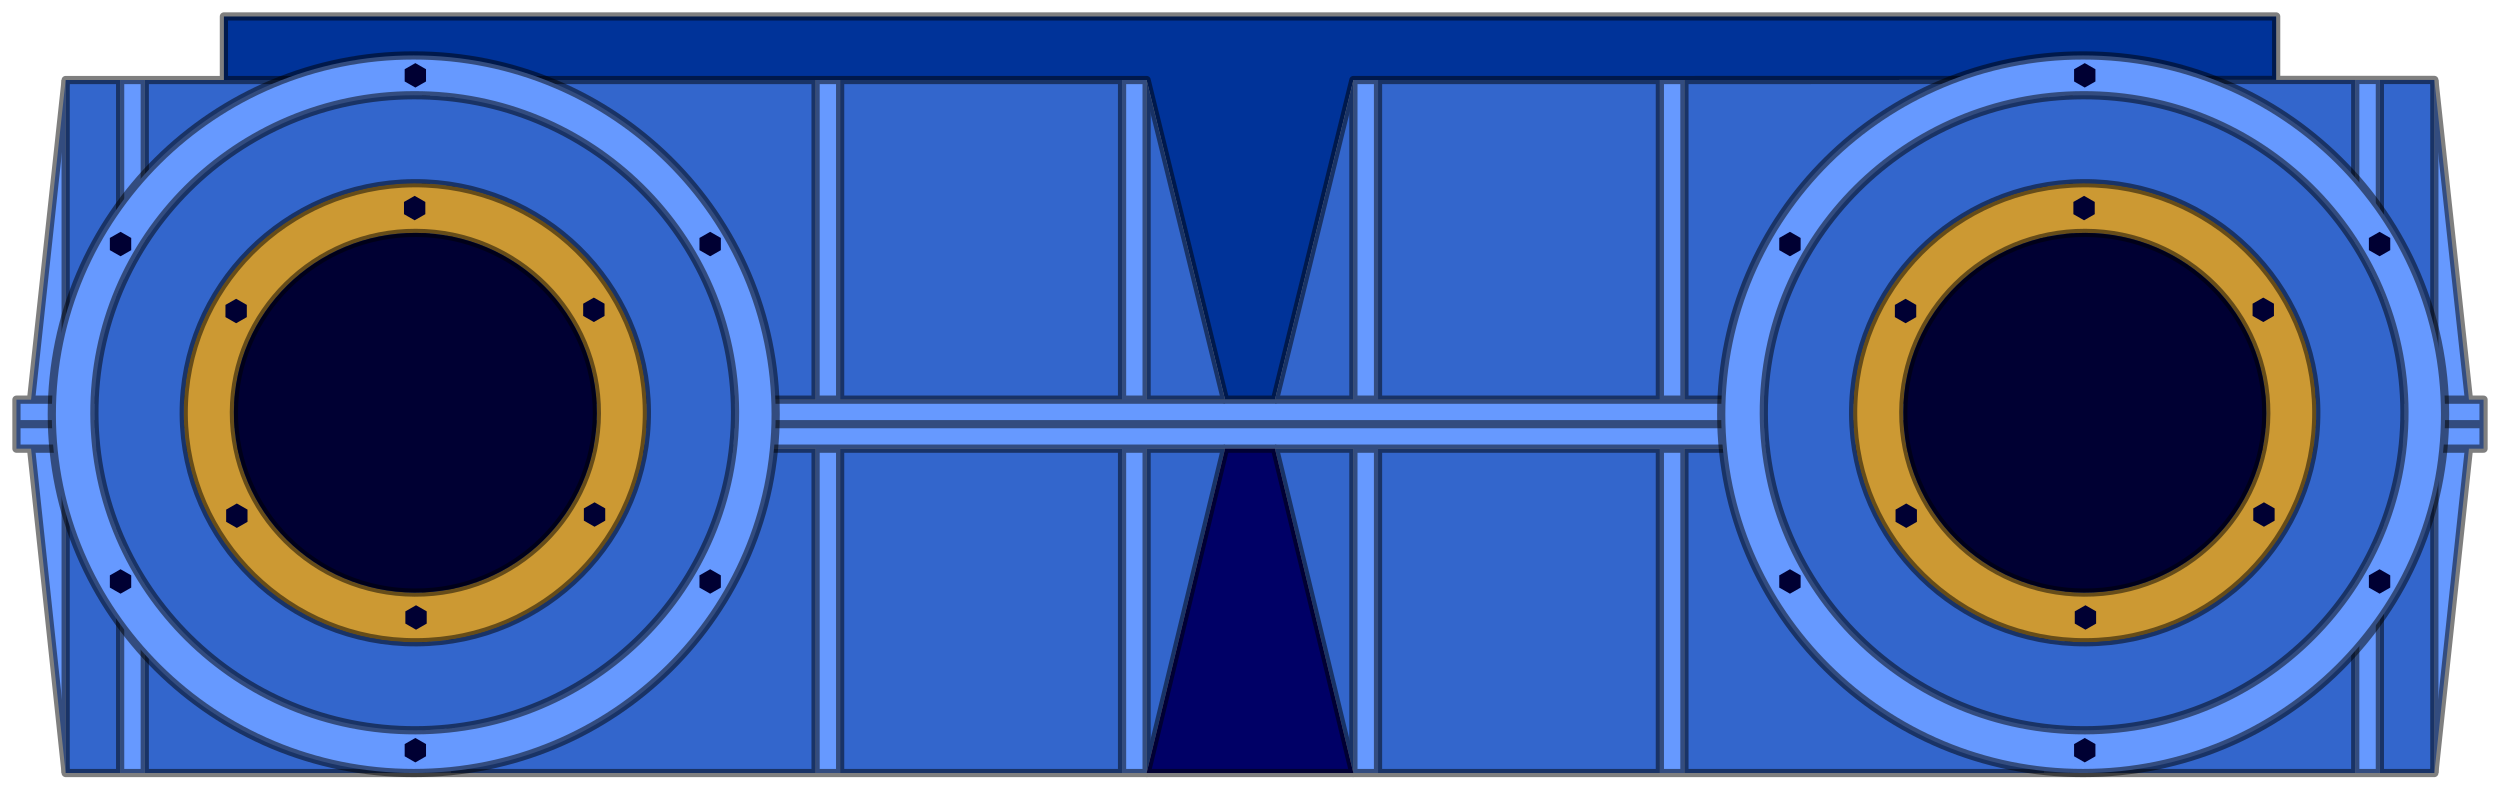 <?xml version="1.0" encoding="utf-8"?>
<!-- Generator: Adobe Illustrator 15.1.0, SVG Export Plug-In . SVG Version: 6.00 Build 0)  -->
<!DOCTYPE svg PUBLIC "-//W3C//DTD SVG 1.1//EN" "http://www.w3.org/Graphics/SVG/1.1/DTD/svg11.dtd">
<svg version="1.1" id="Layer_01" xmlns="http://www.w3.org/2000/svg" preserveAspectRatio="none"  xmlns:xlink="http://www.w3.org/1999/xlink" x="0px" y="0px"
	   viewBox="0 0 152 48" xmlns:agg="http://www.example.com">
	 
<agg:params>
	<agg:param type="C" name="color" description="Color" cssAttributes="fill" classes="color"/>
</agg:params>
	 
<style type="text/css" >
   <![CDATA[

	.stroke,.thin,.thick{
		stroke-linecap:butt;
		stroke-linejoin:round;
		stroke: black;
		fill:none;
		opacity:0.5;
	}

	.stroke{stroke-width:0.5;}

	.thin {stroke-width:0.25;}

	.thick {stroke-width:0.75;}
	
	.color {
		fill:#CC0000;
		opacity:1;
	}

      ]]>
</style>
	 
<polygon fill="#003399" points="138.391,1 138.391,4.86 125.778,4.86 124.28,4.86 102.413,4.865 100.92,4.865 83.784,4.865 
	82.286,4.865 77.517,24.3 74.483,24.3 69.714,4.865 68.221,4.865 51.08,4.865 49.587,4.865 27.394,4.865 25.901,4.865 13.613,4.865 
	13.613,1 "/>
<polygon fill="#6699FF" points="150.112,24.3 148.008,4.86 148.008,24.3 144.696,24.3 144.696,4.86 143.198,4.86 143.198,24.3 
	125.778,24.3 125.778,4.865 125.778,4.86 124.28,4.86 124.28,4.865 124.28,24.3 102.413,24.3 102.413,4.865 100.92,4.865 
	100.92,24.3 83.784,24.3 83.784,4.865 82.286,4.865 82.286,24.3 77.517,24.3 74.483,24.3 69.714,24.3 69.714,4.865 68.221,4.865 
	68.221,24.3 51.08,24.3 51.08,4.865 49.587,4.865 49.587,24.3 27.394,24.3 27.394,4.865 25.901,4.865 25.901,24.3 8.802,24.3 
	8.802,4.865 7.304,4.865 7.304,24.3 3.992,24.3 3.992,4.865 1.888,24.3 1,24.3 1,25.789 1,27.279 1.888,27.279 3.992,47 
	3.992,27.279 7.304,27.279 7.304,47 8.802,47 8.802,27.279 25.901,27.279 25.901,47 27.394,47 27.394,27.279 49.587,27.279 
	49.587,47 51.08,47 51.08,27.279 68.221,27.279 68.221,47 69.714,47 69.714,27.279 74.483,27.279 77.517,27.279 82.286,27.279 
	82.286,47 83.784,47 83.784,27.279 100.92,27.279 100.92,47 102.413,47 102.413,27.279 124.28,27.279 124.28,47 125.778,47 
	125.778,27.279 143.198,27.279 143.198,47 144.696,47 144.696,27.279 148.008,27.279 148.008,47 150.112,27.279 151,27.279 
	151,25.789 151,24.3 "/>
<path fill="#3366CC" d="M68.221,4.865V24.3H51.08V4.865H68.221z M3.992,4.865V24.3h3.313V4.865H3.992z M3.992,27.279V47h3.313
	V27.279H3.992z M8.802,27.279V47h17.099V27.279H8.802z M13.613,4.865H8.802V24.3h17.099V4.865H13.613z M27.394,4.865V24.3h22.193
	V4.865H27.394z M27.394,27.279V47h22.193V27.279H27.394z M51.08,27.279V47h17.141V27.279H51.08z M69.714,24.3h4.769L69.714,4.865
	V24.3z M69.714,27.279V47l4.769-19.721H69.714z M77.517,27.279L82.286,47V27.279H77.517z M83.784,27.279V47h17.136V27.279H83.784z
	 M102.413,27.279V47h21.867V27.279H102.413z M125.778,27.279V47h17.42V27.279H125.778z M144.696,27.279V47h3.313V27.279H144.696z
	 M144.696,4.86V24.3h3.313V4.86H144.696z M125.778,4.86v0.005V24.3h17.42V4.86h-4.807H125.778z M124.28,4.86l-21.867,0.005V24.3
	h21.867V4.865V4.86z M83.784,4.865V24.3h17.136V4.865H83.784z M77.517,24.3h4.769V4.865L77.517,24.3z"/>
<polygon fill="#000066" points="77.517,27.279 82.286,47 69.714,47 74.483,27.279 "/>
<rect x="57.993" y="7.277" fill="#CC9933"  />

<g class="stroke">
	<line x1="7.304" y1="4.865" x2="7.304" y2="24.3"/>
	<line x1="148.008" y1="27.279" x2="148.008" y2="47"/>
	<line x1="148.008" y1="4.86" x2="148.008" y2="24.3"/>
	<line x1="3.992" y1="27.279" x2="3.992" y2="47"/>
	<line x1="8.802" y1="4.865" x2="8.802" y2="24.3"/>
	<line x1="1" y1="25.789" x2="151" y2="25.789"/>
	<polyline points="74.483,24.3 69.714,24.3 
		68.221,24.3 51.08,24.3 49.587,24.3 27.394,24.3 25.901,24.3 8.802,24.3 7.304,24.3 3.992,24.3 1.888,24.3 1,24.3 1,25.789 
		1,27.279 1.888,27.279 3.992,27.279 7.304,27.279 8.802,27.279 25.901,27.279 27.394,27.279 49.587,27.279 51.08,27.279 
		68.221,27.279 69.714,27.279 74.483,27.279 	"/>
	<polyline points="77.517,27.279 82.286,27.279 
		83.784,27.279 100.92,27.279 102.413,27.279 124.28,27.279 125.778,27.279 143.198,27.279 144.696,27.279 148.008,27.279 
		150.112,27.279 151,27.279 151,25.789 151,24.3 150.112,24.3 148.008,24.3 144.696,24.3 143.198,24.3 125.778,24.3 124.28,24.3 
		102.413,24.3 100.92,24.3 83.784,24.3 82.286,24.3 77.517,24.3 	"/>
	<polyline points="1.888,27.279 3.992,47 7.304,47 
		8.802,47 25.901,47 27.394,47 49.587,47 51.08,47 68.221,47 69.714,47 74.483,27.279 77.517,27.279 82.286,47 83.784,47 100.92,47 
		102.413,47 124.28,47 125.778,47 143.198,47 144.696,47 148.008,47 150.112,27.279 	"/>
	<polyline points="1.888,24.3 3.992,4.865 7.304,4.865 
		8.802,4.865 13.613,4.865 25.901,4.865 27.394,4.865 49.587,4.865 51.08,4.865 68.221,4.865 69.714,4.865 74.483,24.3 77.517,24.3 
		82.286,4.865 83.784,4.865 100.92,4.865 102.413,4.865 124.28,4.86 125.778,4.86 138.391,4.86 143.198,4.86 144.696,4.86 
		148.008,4.86 150.112,24.3 	"/>
	<polyline points="13.613,4.865 13.613,1 138.391,1 
		138.391,4.86 138.391,4.865 	"/>
	<line x1="25.901" y1="4.865" x2="25.901" y2="24.3"/>
	<line x1="27.394" y1="4.865" x2="27.394" y2="24.3"/>
	<line x1="49.587" y1="4.865" x2="49.587" y2="24.3"/>
	<line x1="51.08" y1="4.865" x2="51.08" y2="24.3"/>
	<line x1="82.286" y1="4.865" x2="82.286" y2="24.3"/>
	<line x1="83.784" y1="4.865" x2="83.784" y2="24.3"/>
	<line x1="100.92" y1="4.865" x2="100.92" y2="24.3"/>
	<line x1="102.413" y1="4.865" x2="102.413" y2="24.3"/>
	<line x1="124.28" y1="4.865" x2="124.28" y2="24.3"/>
	<line x1="125.778" y1="4.865" x2="125.778" y2="24.3"/>
	<line x1="143.198" y1="4.86" x2="143.198" y2="24.3"/>
	<line x1="144.696" y1="4.86" x2="144.696" y2="24.3"/>
	<line x1="68.221" y1="4.865" x2="68.221" y2="24.3"/>
	<line x1="69.714" y1="4.865" x2="69.714" y2="24.3"/>
	<line x1="100.92" y1="27.279" x2="100.92" y2="47"/>
	<line x1="102.413" y1="27.279" x2="102.413" y2="47"/>
	<line x1="125.778" y1="27.279" x2="125.778" y2="47"/>
	<line x1="124.28" y1="27.279" x2="124.28" y2="47"/>
	<line x1="144.696" y1="27.279" x2="144.696" y2="47"/>
	<line x1="143.198" y1="27.279" x2="143.198" y2="47"/>
	<line x1="83.784" y1="27.279" x2="83.784" y2="47"/>
	<line x1="82.286" y1="27.279" x2="82.286" y2="47"/>
	<line x1="69.714" y1="27.279" x2="69.714" y2="47"/>
	<line x1="68.221" y1="27.279" x2="68.221" y2="47"/>
	<line x1="51.08" y1="27.279" x2="51.08" y2="47"/>
	<line x1="49.587" y1="27.279" x2="49.587" y2="47"/>
	<line x1="27.394" y1="27.279" x2="27.394" y2="47"/>
	<line x1="25.901" y1="27.279" x2="25.901" y2="47"/>
	<line x1="8.802" y1="27.279" x2="8.802" y2="47"/>
	<line x1="7.304" y1="27.279" x2="7.304" y2="47"/>
	<line x1="3.992" y1="4.865" x2="3.992" y2="24.3"/>
	<line x1="69.714" y1="47" x2="82.286" y2="47"/>
	<rect x="57.993" y="7.277"  />
</g>

<g id="wheel">
	<path fill="#CC9933" d="M39.33,25c0.06,7.7-6.2,14-13.98,14.05c-7.77,0.06-14.12-6.15-14.18-13.85c-0.05-7.71,6.21-14,13.98-14.06
		C32.93,11.09,39.28,17.29,39.33,25z M36.29,25.14c0.02-6.04-4.9-10.96-11-10.98c-6.09-0.02-11.05,4.86-11.07,10.9
		s4.9,10.95,10.99,10.97C31.31,36.06,36.26,31.18,36.29,25.14z"/>
	<path fill="#000033" d="M25.29,14.16c6.1,0.02,11.02,4.94,11,10.98c-0.03,6.04-4.98,10.92-11.08,10.89
		c-6.09-0.02-11.01-4.93-10.99-10.97S19.2,14.14,25.29,14.16z"/>
	<path fill="#3366CC" d="M44.69,25.03c0.03,10.67-8.66,19.34-19.42,19.37c-10.76,0.03-19.5-8.59-19.53-19.25
		C5.7,14.49,14.4,5.82,25.15,5.79C35.91,5.76,44.65,14.37,44.69,25.03z M25.35,39.05C33.13,39,39.39,32.7,39.33,25
		c-0.05-7.71-6.4-13.91-14.18-13.86c-7.77,0.06-14.03,6.35-13.98,14.06C11.23,32.9,17.58,39.11,25.35,39.05z"/>
	<path fill="#6699FF" d="M25.27,44.4c10.76-0.03,19.45-8.7,19.42-19.37C44.65,14.37,35.91,5.76,25.15,5.79
		C14.4,5.82,5.7,14.49,5.74,25.15C5.77,35.81,14.51,44.43,25.27,44.4z M25.15,3.37c12.16,0,22.01,9.77,22.01,21.82
		C47.16,37.23,37.31,47,25.15,47c-12.15,0-22-9.77-22-21.81C3.15,13.14,13,3.37,25.15,3.37z"/>
	<g class="stroke">
		<path d="M47.16,25.19c0-12.05-9.85-21.82-22.01-21.82c-12.15,0-22,9.77-22,21.82C3.15,37.23,13,47,25.15,47C37.31,47,47.16,37.23,47.16,25.19z"/>
		<path d="M25.15,11.14c-7.77,0.06-14.03,6.35-13.98,14.06c0.06,7.7,6.41,13.91,14.18,13.85C33.13,39,39.39,32.7,39.33,25
			C39.28,17.29,32.93,11.09,25.15,11.14z"/>
		<path d="M25.29,14.16c-6.09-0.02-11.05,4.86-11.07,10.9s4.9,10.95,10.99,10.97c6.1,0.03,11.05-4.85,11.08-10.89C36.31,19.1,31.39,14.18,25.29,14.16z"
			/>
		<path d="M25.15,5.79C14.4,5.82,5.7,14.49,5.74,25.15c0.03,10.66,8.77,19.28,19.53,19.25c10.76-0.03,19.45-8.7,19.42-19.37
			C44.65,14.37,35.91,5.76,25.15,5.79z"/>
	</g>
	<g fill="#000033">
		<polygon points="25.253,3.837 24.604,4.209 24.604,4.953 25.253,5.324 25.902,4.953 25.902,4.209"/>
		<polygon points="25.211,11.907 24.562,12.278 24.562,13.022 25.211,13.394 25.86,13.022 25.86,12.278"/>
		<polygon points="6.679,14.467 6.679,15.21 7.329,15.582 7.978,15.21 7.978,14.467 7.329,14.095"/>
		<polygon points="13.708,18.538 13.708,19.281 14.357,19.653 15.007,19.281 15.007,18.538 14.357,18.166"/>
		<polygon points="6.679,35.726 7.329,36.097 7.978,35.726 7.978,34.982 7.329,34.61 6.679,34.982"/>
		<polygon points="13.75,31.727 14.399,32.099 15.049,31.727 15.049,30.984 14.399,30.612 13.75,30.984"/>
		<polygon points="25.253,46.355 25.902,45.983 25.902,45.24 25.253,44.868 24.604,45.24 24.604,45.983"/>
		<polygon points="25.295,38.286 25.944,37.914 25.944,37.171 25.295,36.799 24.646,37.171 24.646,37.914"/>
		<polygon points="43.827,35.726 43.827,34.982 43.178,34.61 42.528,34.982 42.528,35.726 43.178,36.097"/>
		<polygon points="36.798,31.655 36.798,30.911 36.148,30.54 35.499,30.911 35.499,31.655 36.148,32.027"/>
		<polygon points="43.827,14.467 43.178,14.095 42.528,14.467 42.528,15.21 43.178,15.582 43.827,15.21"/>
		<polygon points="36.756,18.465 36.106,18.094 35.457,18.465 35.457,19.208 36.106,19.58 36.756,19.208"/>
	</g>
</g>

<use xlink:href="#wheel" transform="translate(101.5 0)"/>

</svg>
